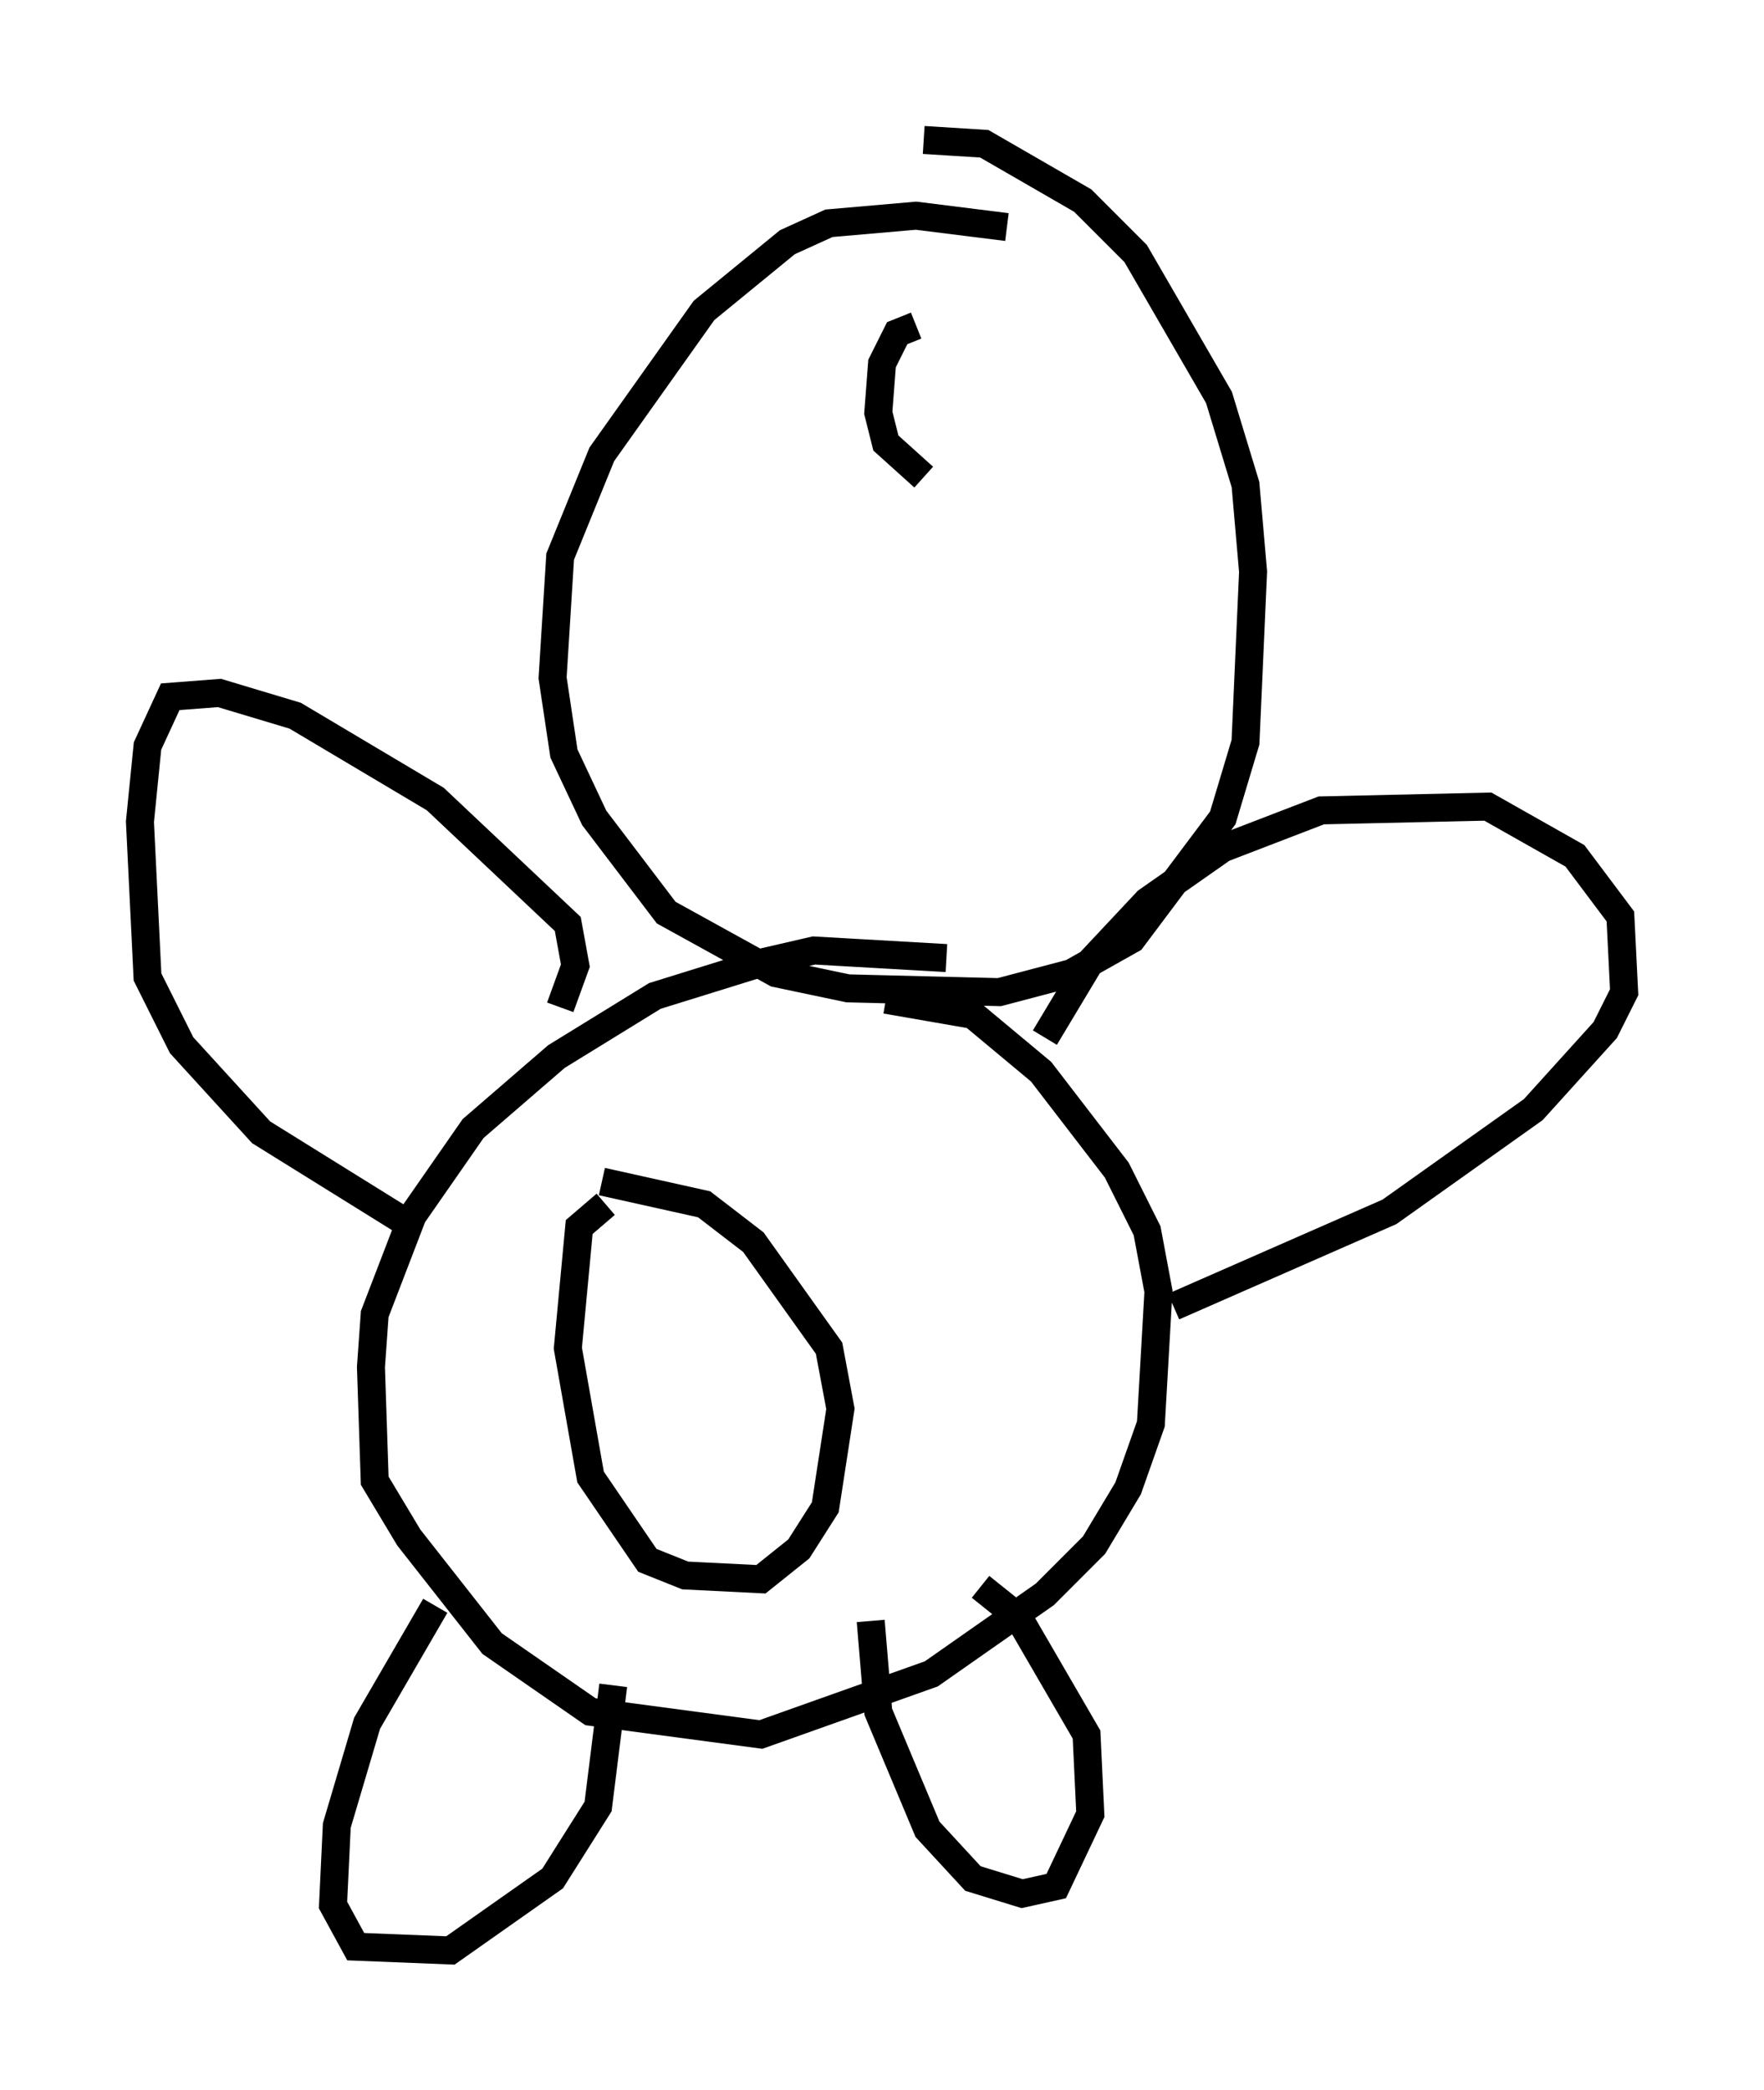 <?xml version="1.0" encoding="utf-8" ?>
<svg baseProfile="full" height="74.681" version="1.1" width="63.044" xmlns="http://www.w3.org/2000/svg" xmlns:ev="http://www.w3.org/2001/xml-events" xmlns:xlink="http://www.w3.org/1999/xlink"><defs /><rect fill="white" height="74.681" width="63.044" x="0" y="0" /><path d="M37.07, 9.059 m-1.083, -0.947 l-3.248, -0.406 -3.112, 0.271 l-1.488, 0.677 -2.977, 2.436 l-3.654, 5.142 -1.488, 3.654 l-0.271, 4.33 0.406, 2.706 l1.083, 2.3 2.571, 3.383 l3.924, 2.165 2.571, 0.541 l5.413, 0.135 2.571, -0.677 l2.165, -1.218 3.248, -4.33 l0.812, -2.706 0.271, -6.089 l-0.271, -3.112 -0.947, -3.112 l-2.977, -5.142 -1.894, -1.894 l-3.518, -2.03 -2.165, -0.135 m0.812, 29.228 l-4.736, -0.271 -1.759, 0.406 l-3.924, 1.218 -3.518, 2.165 l-2.977, 2.571 -2.165, 3.112 l-1.353, 3.518 -0.135, 1.894 l0.135, 4.059 1.218, 2.03 l2.977, 3.789 3.518, 2.436 l6.089, 0.812 6.089, -2.165 l4.059, -2.842 1.759, -1.759 l1.218, -2.03 0.812, -2.3 l0.271, -4.736 -0.406, -2.165 l-1.083, -2.165 -2.706, -3.518 l-2.436, -2.03 -3.112, -0.541 m-11.637, 0.271 l0.541, -1.488 -0.271, -1.488 l-4.736, -4.465 -5.007, -2.977 l-2.706, -0.812 -1.759, 0.135 l-0.812, 1.759 -0.271, 2.706 l0.271, 5.548 1.218, 2.436 l2.842, 3.112 5.007, 3.112 m23.004, -6.495 l1.624, -2.706 2.03, -2.165 l2.706, -1.894 3.518, -1.353 l5.954, -0.135 3.112, 1.759 l1.624, 2.165 0.135, 2.706 l-0.677, 1.353 -2.571, 2.842 l-5.142, 3.654 -7.713, 3.383 m-26.387, 10.69 l-2.436, 4.195 -1.083, 3.654 l-0.135, 2.842 0.812, 1.488 l3.383, 0.135 3.654, -2.571 l1.624, -2.571 0.541, -4.33 m9.202, -2.3 l0.271, 3.248 1.759, 4.195 l1.624, 1.759 1.759, 0.541 l1.218, -0.271 1.218, -2.571 l-0.135, -2.842 -2.436, -4.195 l-1.353, -1.083 m-13.396, -13.667 l-0.947, 0.812 -0.406, 4.33 l0.812, 4.601 2.03, 2.977 l1.353, 0.541 2.706, 0.135 l1.353, -1.083 0.947, -1.488 l0.541, -3.518 -0.406, -2.165 l-2.706, -3.789 -1.759, -1.353 l-3.654, -0.812 m11.231, -30.582 l-0.677, 0.271 -0.541, 1.083 l-0.135, 1.759 0.271, 1.083 l1.353, 1.218 " fill="none" stroke="black" stroke-width="1" /></svg>